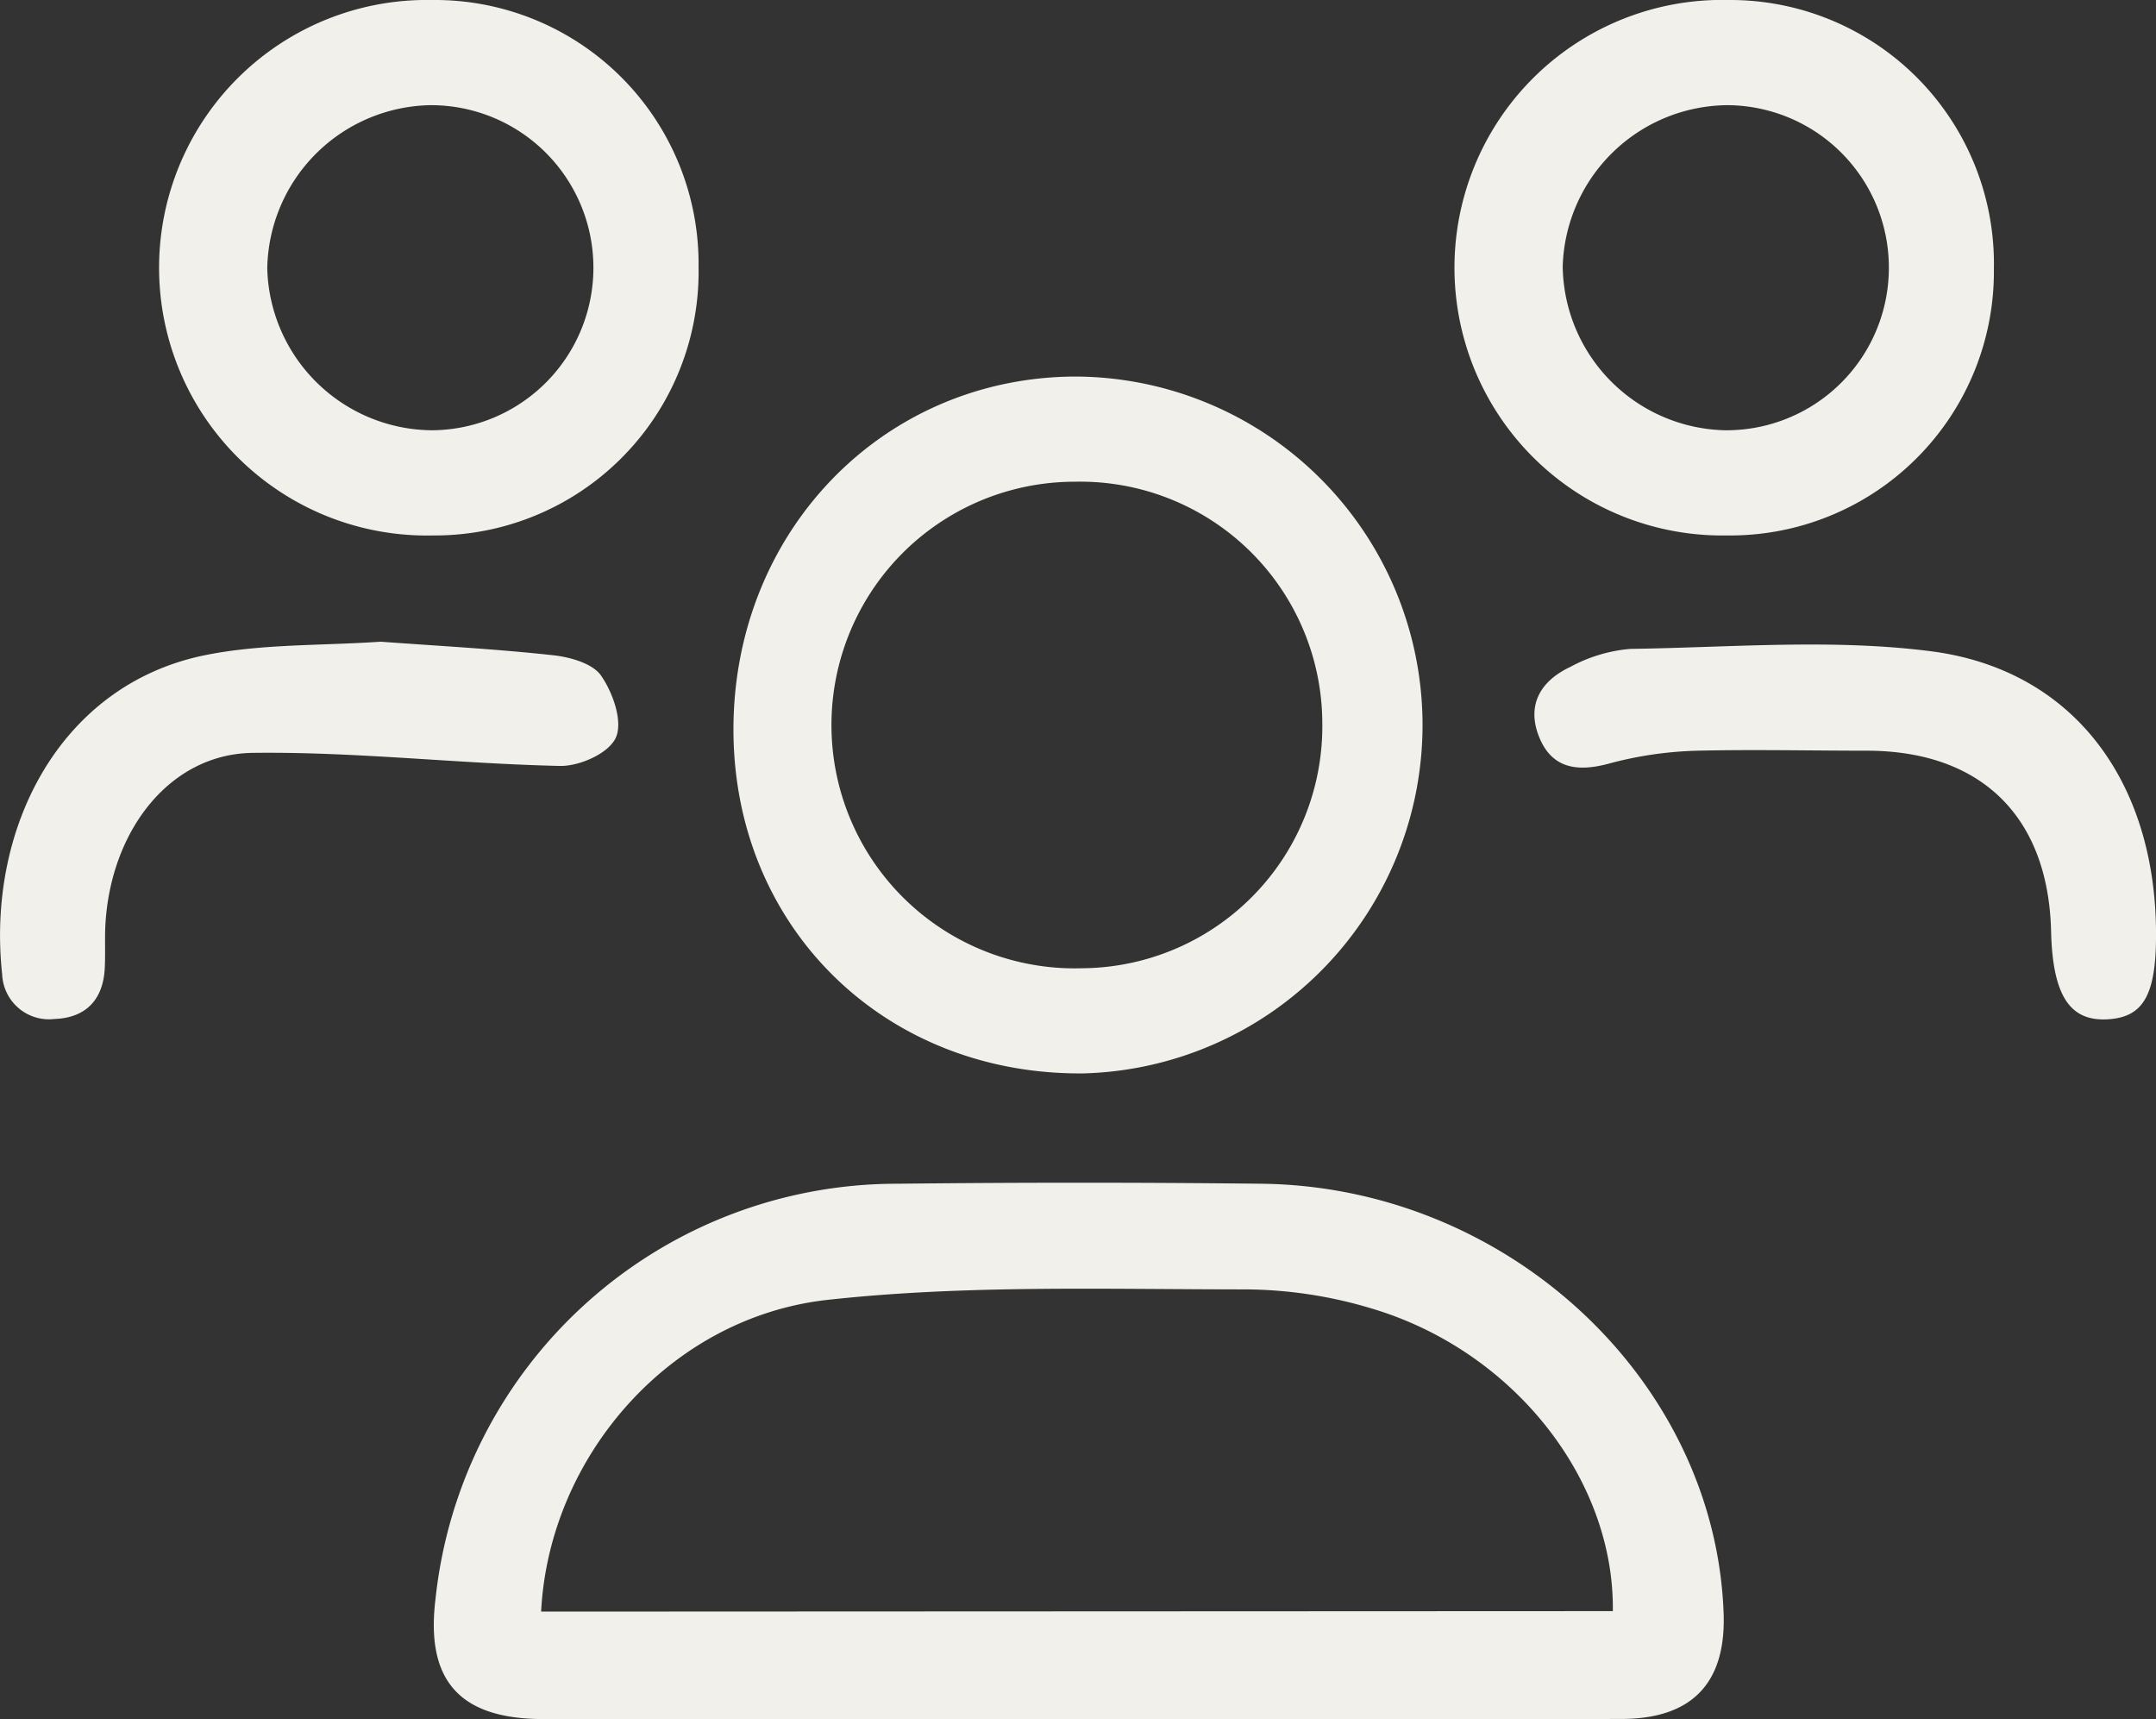 <svg id="Camada_1" data-name="Camada 1" xmlns="http://www.w3.org/2000/svg" viewBox="0 0 179.81 143.35"><rect x="0" y="0" width="179.81" height="143.35" fill="#333333" stroke="none"/><defs><style>.cls-1{fill:#f1f0ea;}</style></defs><path class="cls-1" d="M89.91,143.35q-22.3,0-44.59,0c-7,0-9.83-3.22-9-10A38.7,38.7,0,0,1,74.86,98.71q15.17-.17,30.35,0c20.53.24,37.84,16.38,38.54,35.82.21,5.81-2.63,8.8-8.51,8.81Q112.57,143.39,89.91,143.35Zm44.6-9c.14-11-8.28-21.69-20.06-25.22a37.05,37.05,0,0,0-10.65-1.61c-11.59,0-23.27-.39-34.75.87-13.23,1.45-23.27,13.14-23.92,26Z"/><path class="cls-1" d="M61.17,61C61.09,44.47,73.5,31.54,89.53,31.4a29.06,29.06,0,0,1,.81,58.11C73.79,89.65,61.26,77.37,61.17,61Zm49.11-.62A20.19,20.19,0,0,0,89.63,40.17a20.29,20.29,0,1,0,.64,40.57A20.17,20.17,0,0,0,110.28,60.33Z"/><path class="cls-1" d="M58.26,22.24A22,22,0,0,1,36.13,44.65,22.33,22.33,0,1,1,36,0,22,22,0,0,1,58.26,22.24Zm-8.77,0A13.55,13.55,0,0,0,35.88,8.77,13.85,13.85,0,0,0,22.29,22.4,13.85,13.85,0,0,0,36,35.88,13.55,13.55,0,0,0,49.49,22.26Z"/><path class="cls-1" d="M166.29,22.44A22,22,0,0,1,144,44.65,22.33,22.33,0,1,1,144.19,0,22,22,0,0,1,166.29,22.44Zm-8.76,0A13.54,13.54,0,0,0,144.09,8.77a13.85,13.85,0,0,0-13.76,13.45,13.85,13.85,0,0,0,13.55,13.66A13.55,13.55,0,0,0,157.53,22.43Z"/><path class="cls-1" d="M179.81,77.54c.06,5.39-1,7.3-4.07,7.46s-4.55-1.9-4.68-7.35c-.23-9.53-5.8-15-15.25-15.05-4.75,0-9.5-.11-14.24,0a31.19,31.19,0,0,0-7.33,1.06c-2.68.74-4.83.44-5.89-2.24s.18-4.67,2.62-5.81a12.71,12.71,0,0,1,5-1.5c8.47-.12,17.07-.88,25.39.24C173,56,179.68,65.2,179.81,77.54Z"/><path class="cls-1" d="M31.75,53.51c4.72.35,9.56.6,14.38,1.13,1.41.15,3.3.68,4,1.7,1,1.44,1.83,3.84,1.23,5.17s-3.06,2.4-4.68,2.36c-8.55-.19-17.08-1.2-25.61-1.09-6.84.09-11.76,6.35-12.27,14.16-.08,1.24,0,2.49-.06,3.73-.11,2.66-1.55,4.2-4.18,4.3A3.91,3.91,0,0,1,.18,81.24C-1.14,69.08,5,57.08,17.12,54.63,21.83,53.68,26.77,53.85,31.75,53.51Z"/></svg>